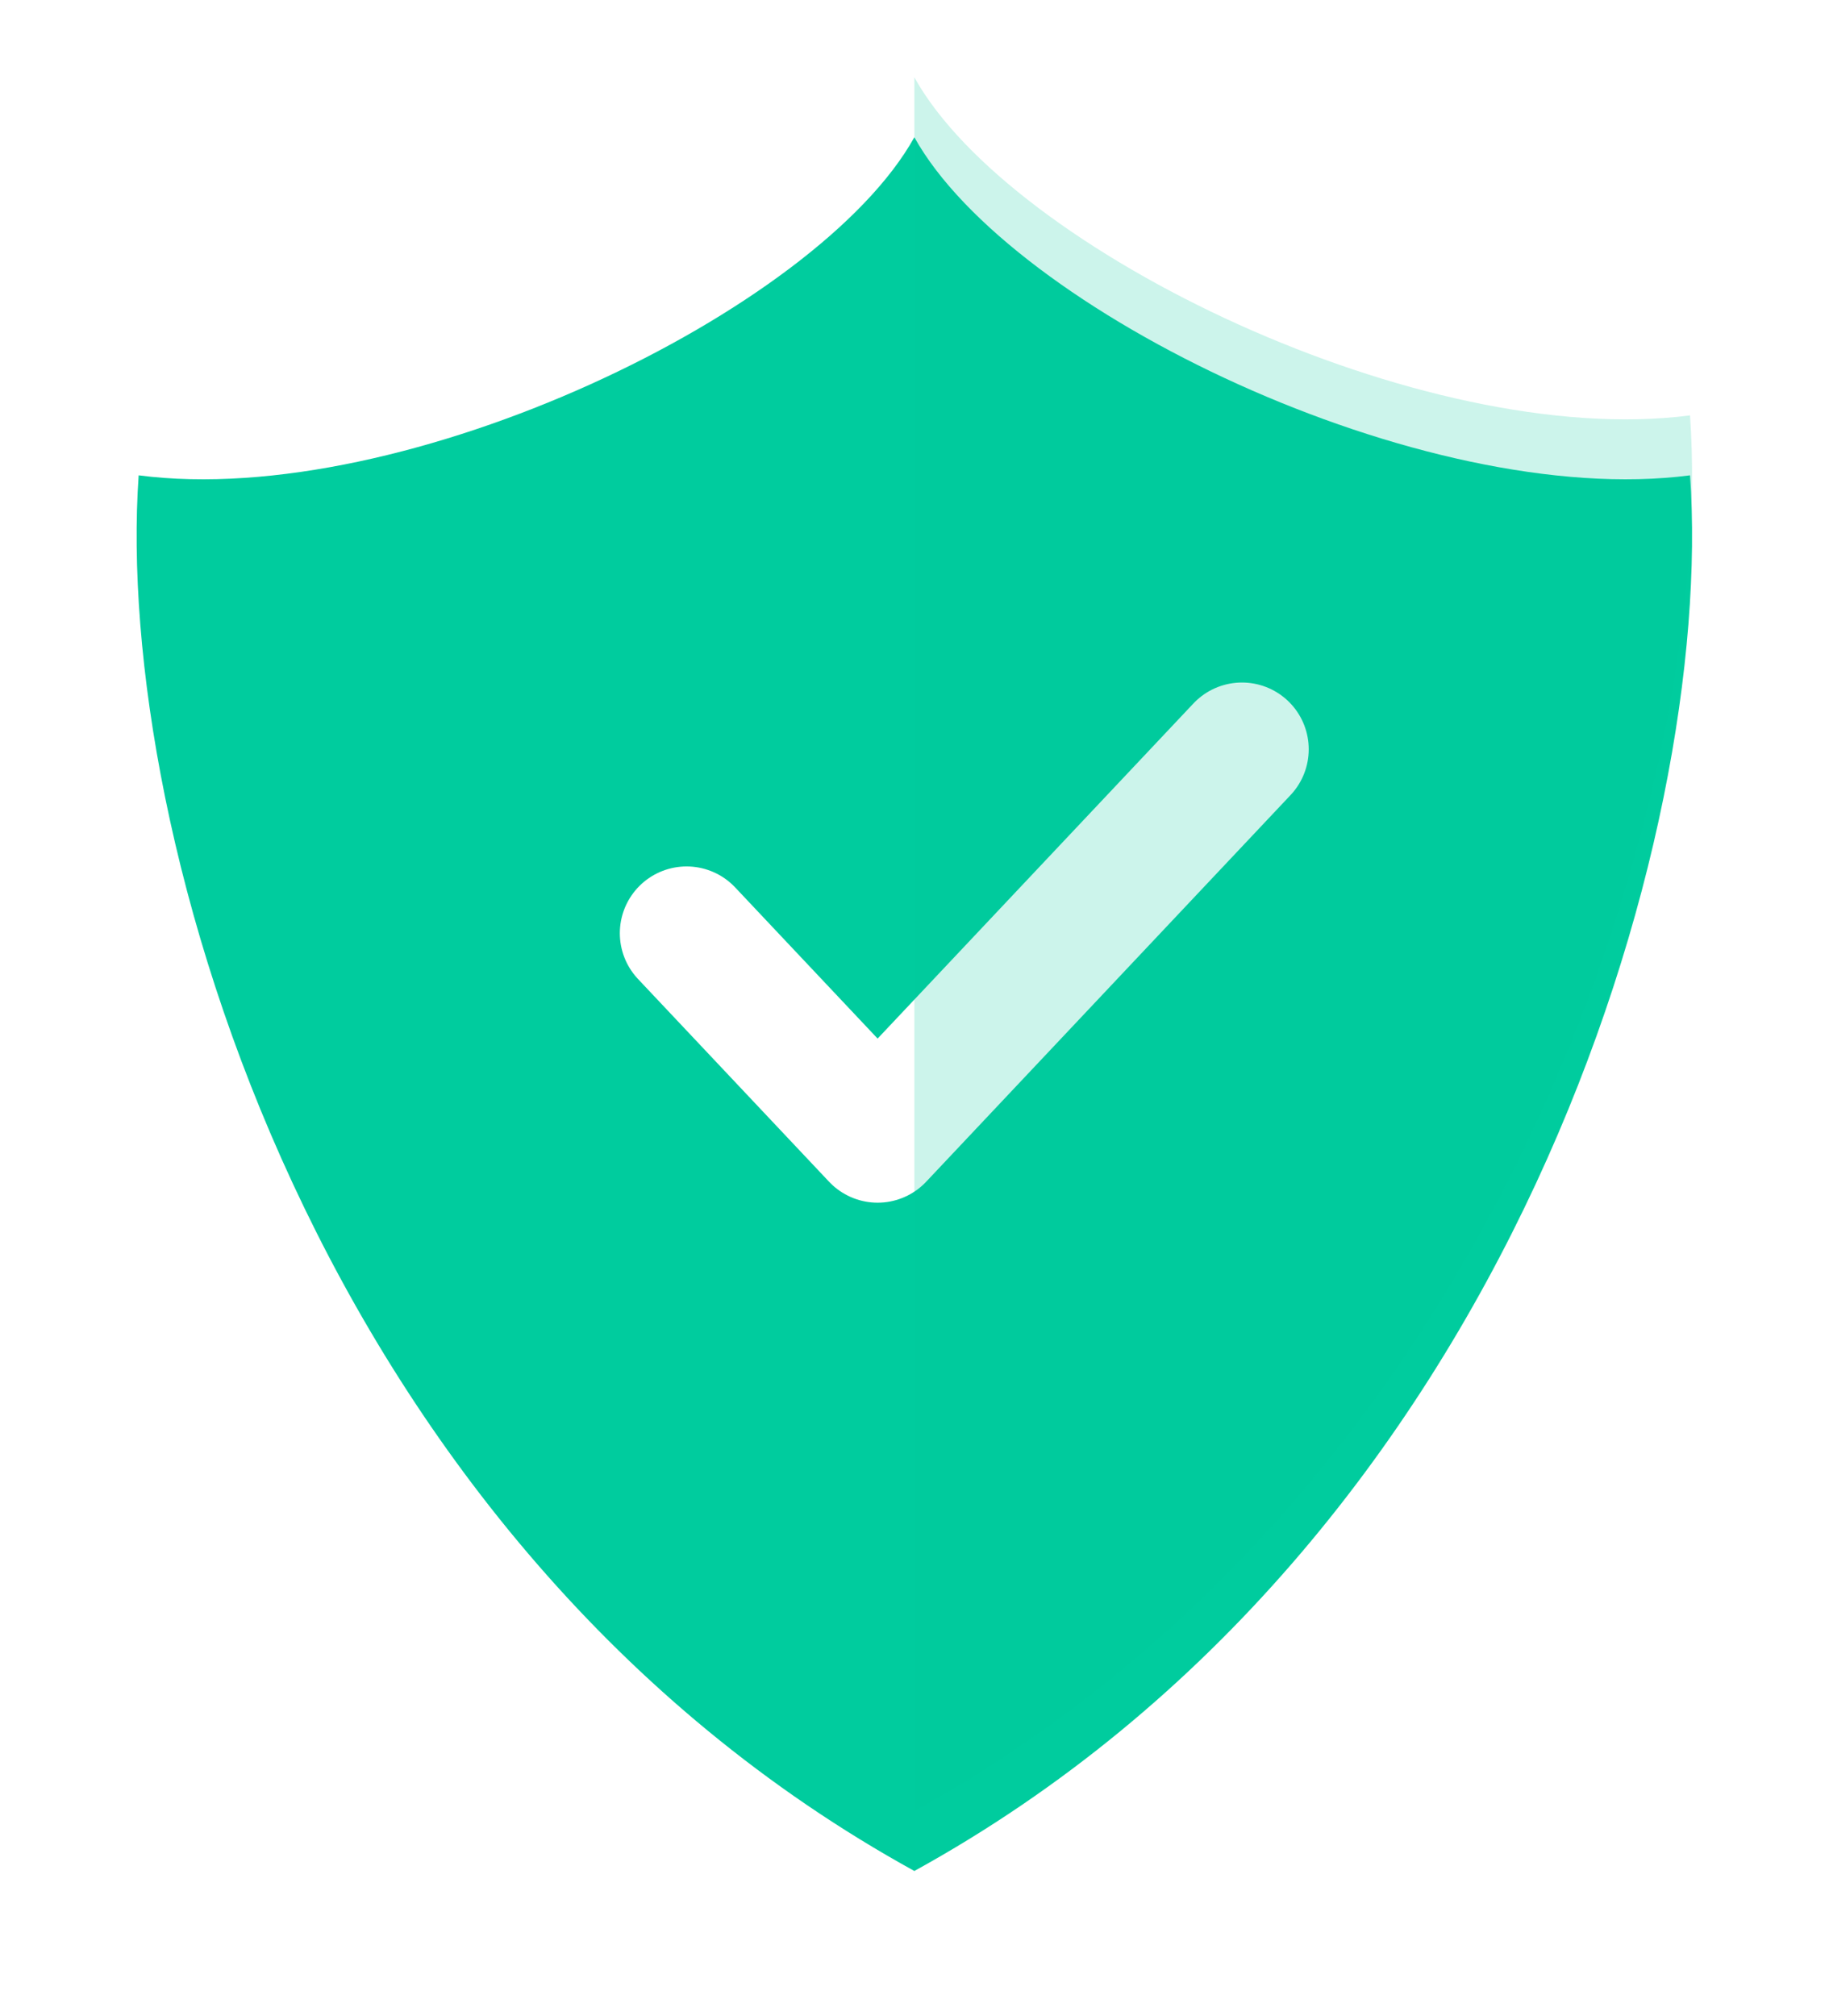 <svg width="137" height="151" viewBox="0 0 137 151" fill="none" xmlns="http://www.w3.org/2000/svg">
<g filter="url(#filter0_d)">
<path d="M68.489 6.279C61.254 19.288 30.337 34.193 10.386 31.597C8.519 58.364 23.685 111.445 68.489 136.114C113.292 111.445 128.459 58.364 126.592 31.597C106.641 34.193 75.723 19.288 68.489 6.279Z" fill="#00CC9E"/>
</g>
<path d="M51.428 69.886L65.737 85.066L93.029 56.112" stroke="white" stroke-width="10" stroke-linecap="round" stroke-linejoin="round"/>
<g style="mix-blend-mode:multiply">
<path d="M68.488 135.625C113.292 110.956 128.458 57.875 126.591 31.108C106.641 33.705 75.723 18.799 68.488 5.791V135.625Z" fill="#00CC9E" fill-opacity="0.2"/>
</g>
<defs>
<filter id="filter0_d" x="0.234" y="0.279" width="136.509" height="149.834" filterUnits="userSpaceOnUse" color-interpolation-filters="sRGB">
<feFlood flood-opacity="0" result="BackgroundImageFix"/>
<feColorMatrix in="SourceAlpha" type="matrix" values="0 0 0 0 0 0 0 0 0 0 0 0 0 0 0 0 0 0 127 0"/>
<feOffset dy="4"/>
<feGaussianBlur stdDeviation="5"/>
<feColorMatrix type="matrix" values="0 0 0 0 0 0 0 0 0 0 0 0 0 0 0 0 0 0 0.25 0"/>
<feBlend mode="normal" in2="BackgroundImageFix" result="effect1_dropShadow"/>
<feBlend mode="normal" in="SourceGraphic" in2="effect1_dropShadow" result="shape"/>
</filter>
</defs>
</svg>
